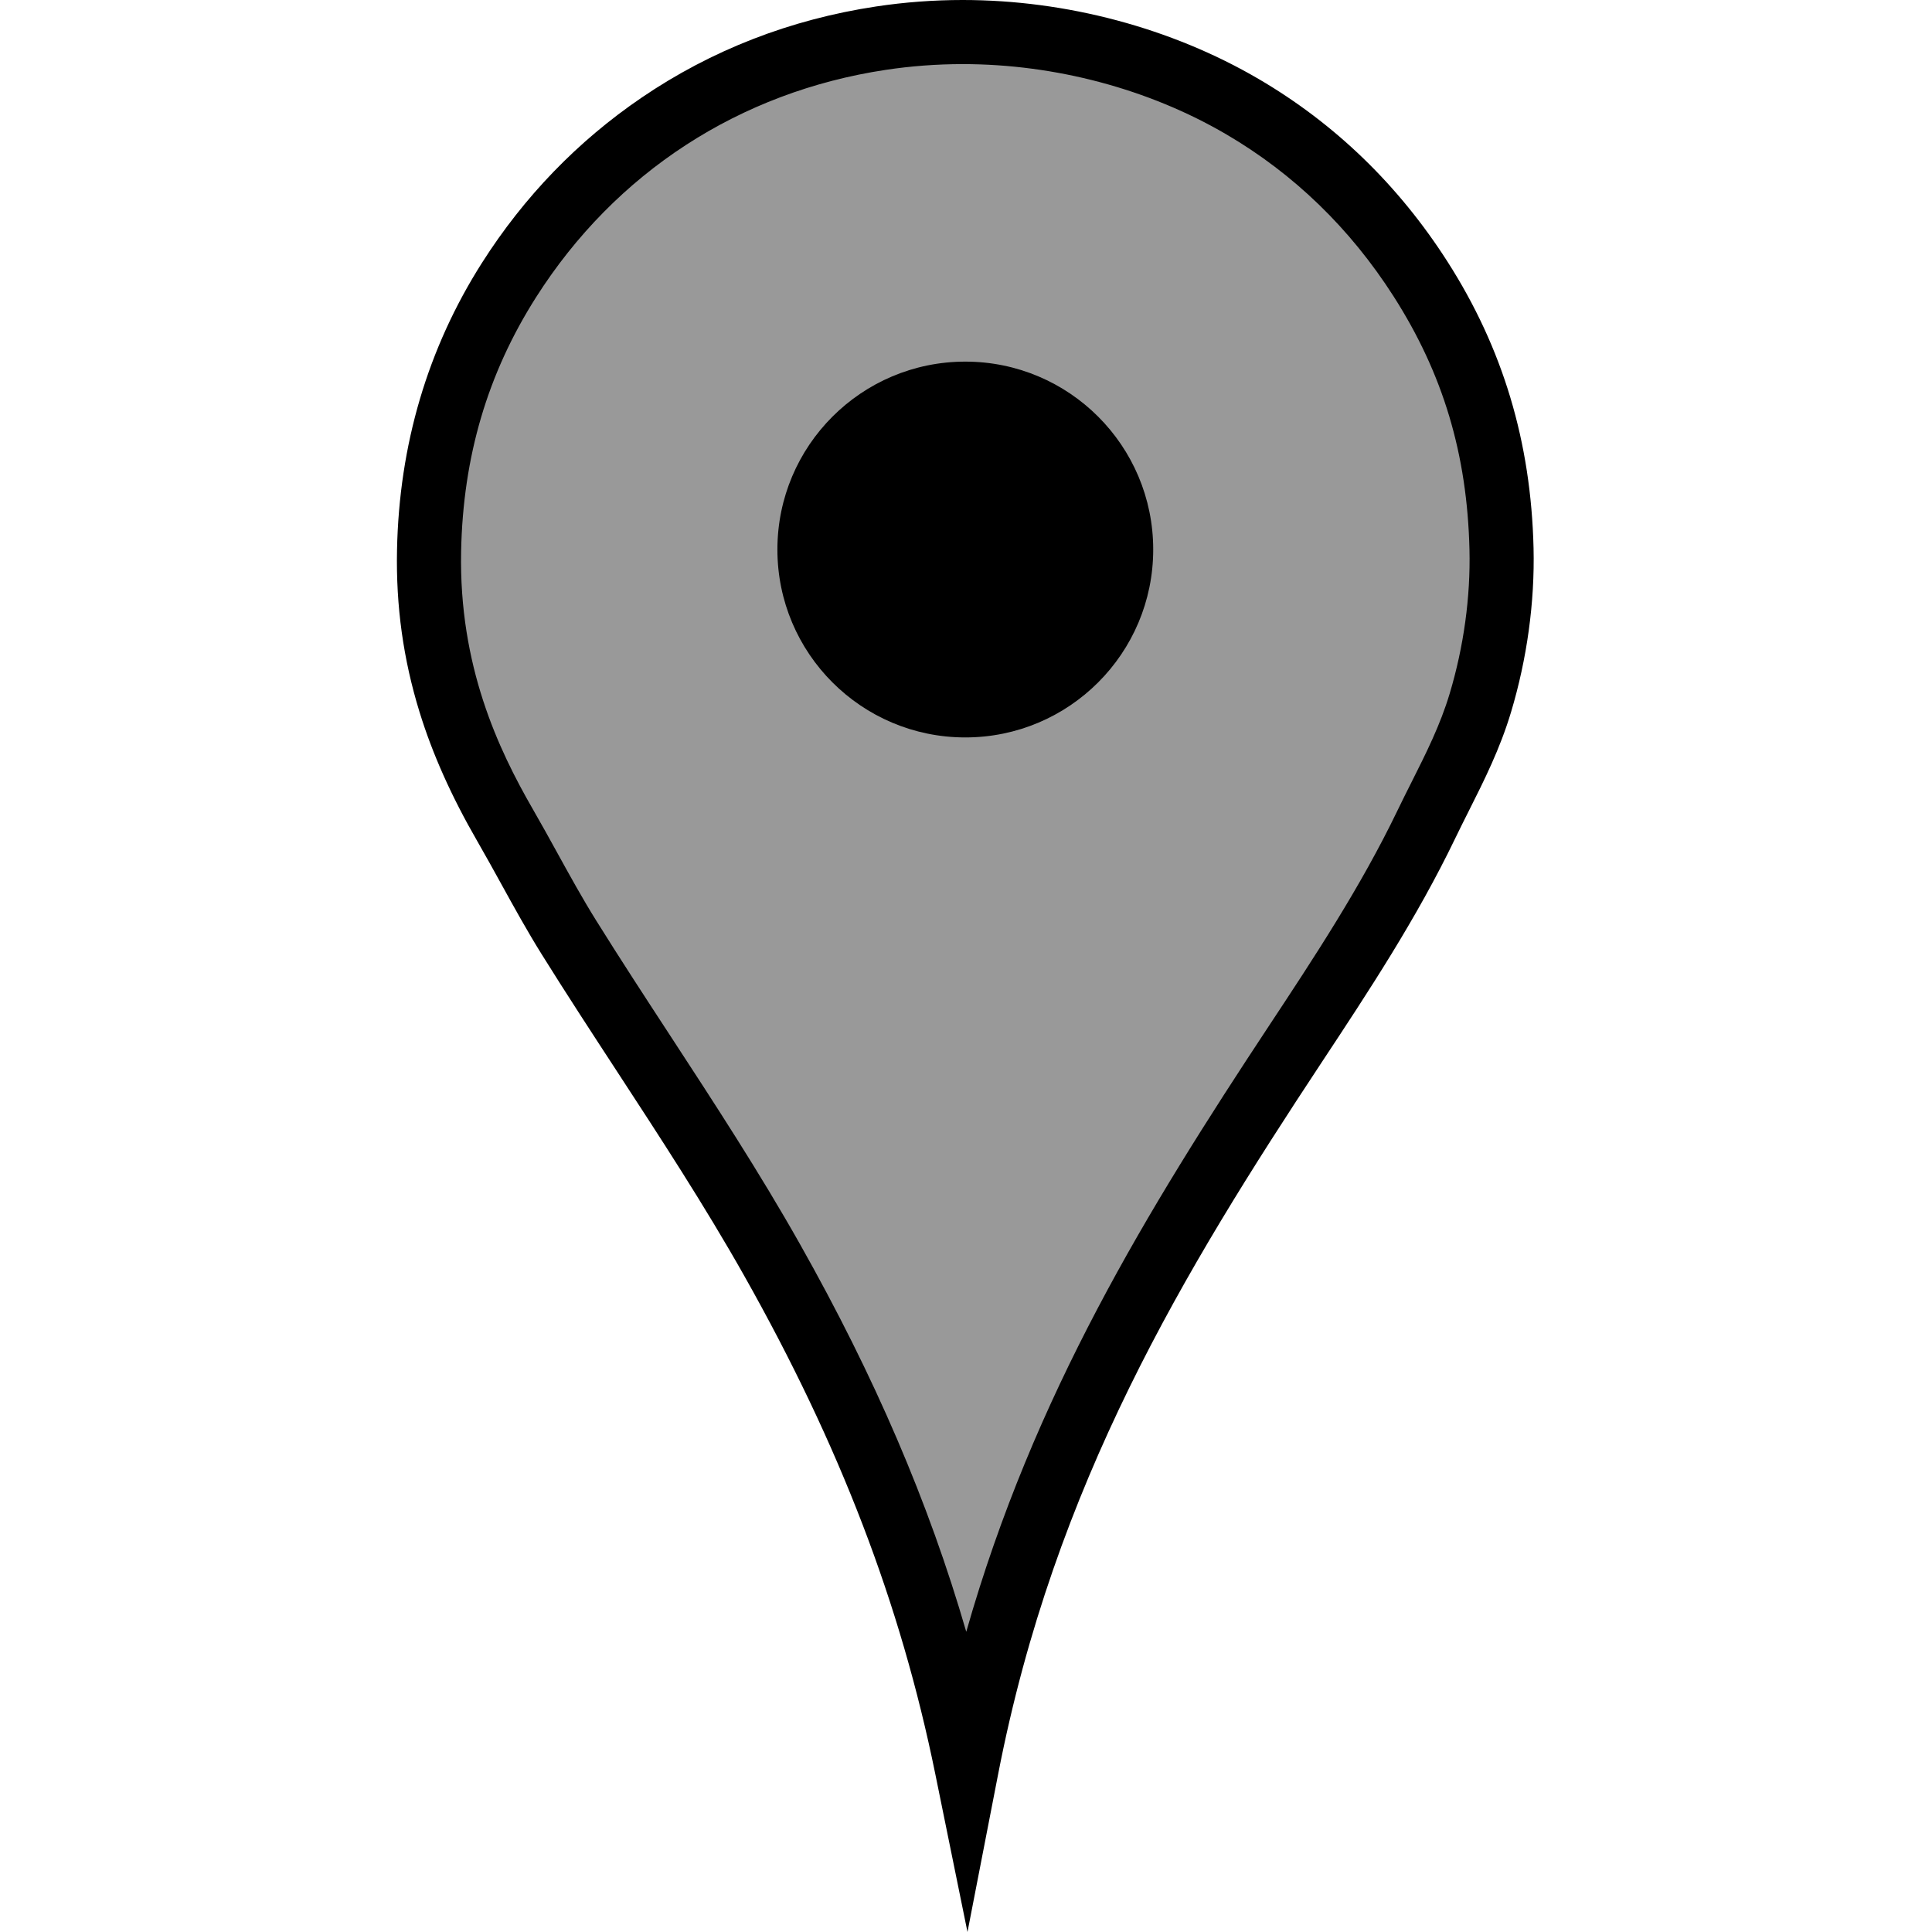 <?xml version="1.0" encoding="utf-8"?>
<!-- Generator: Adobe Illustrator 16.0.0, SVG Export Plug-In . SVG Version: 6.00 Build 0)  -->
<!DOCTYPE svg PUBLIC "-//W3C//DTD SVG 1.1//EN" "http://www.w3.org/Graphics/SVG/1.1/DTD/svg11.dtd">
<svg version="1.1" id="Layer_1" xmlns="http://www.w3.org/2000/svg" xmlns:xlink="http://www.w3.org/1999/xlink" x="0px" y="0px"
	 width="1000px" height="1000px" viewBox="749.359 539.361 1000 1000" enable-background="new 749.359 539.361 1000 1000"
	 xml:space="preserve">
<g>
	<g>
		<path fill="#999999" d="M1249.738,1454.347c-20.564-100.955-56.823-184.971-100.743-262.836
			c-32.578-57.757-70.317-111.068-105.234-167.076c-11.656-18.698-21.716-38.449-32.917-57.854
			c-22.396-38.799-40.554-83.786-39.4-142.14c1.128-57.016,17.618-102.751,41.396-140.146
			c39.109-61.505,104.617-111.931,192.514-125.183c71.866-10.835,139.244,7.471,187.027,35.41
			c39.045,22.833,69.281,53.33,92.265,89.274c23.99,37.515,40.509,81.836,41.894,139.646c0.709,29.619-4.139,57.047-10.971,79.799
			c-6.915,23.028-18.036,42.278-27.93,62.84c-19.314,40.138-43.528,76.914-67.828,113.712
			C1347.43,1189.398,1279.494,1301.181,1249.738,1454.347z"/>
		<path d="M1250.125,1539.361l-16.644-81.703c-17.966-88.198-49.403-170.179-98.937-257.995
			c-20.509-36.36-43.629-71.763-65.987-105.998c-12.847-19.671-26.13-40.012-38.875-60.453
			c-7.467-11.979-14.325-24.42-20.956-36.452c-3.973-7.208-8.082-14.661-12.251-21.885c-13.489-23.37-23.309-45.336-30.02-67.154
			c-8.379-27.239-12.173-54.588-11.6-83.608c1.078-54.479,15.876-104.516,43.983-148.72c21.768-34.234,49.568-63,82.627-85.5
			c36.17-24.618,77.02-40.494,121.414-47.188c14.725-2.22,29.786-3.345,44.765-3.345c53.694,0,108.07,14.503,153.109,40.839
			c39.576,23.143,72.503,54.99,97.869,94.658c28.628,44.77,43.186,93.242,44.503,148.187c0.667,27.945-3.367,57.326-11.67,84.968
			c-5.698,18.981-13.912,35.318-21.857,51.117c-2.33,4.632-4.738,9.423-7.01,14.145c-19.996,41.552-44.874,79.226-68.935,115.661
			c-71.695,108.566-138.465,218.449-167.63,368.575L1250.125,1539.361z M1247.646,572.543c-13.329,0-26.726,1.001-39.818,2.975
			c-75.717,11.416-139.992,53.208-180.987,117.68c-25.145,39.545-37.839,82.583-38.809,131.572
			c-1.169,59.219,19.256,102.46,37.182,133.517c4.333,7.508,8.522,15.106,12.573,22.456c6.715,12.184,13.059,23.692,20.054,34.915
			c12.559,20.145,25.746,40.336,38.499,59.864c22.648,34.679,46.068,70.539,67.107,107.839
			c38.59,68.416,66.593,133.509,86.048,200.607c34.888-122.601,93.863-218.509,156.471-313.316
			c23.453-35.513,47.702-72.235,66.725-111.764c2.396-4.982,4.871-9.903,7.265-14.663c7.64-15.195,14.856-29.548,19.723-45.754
			c7.309-24.334,10.862-50.141,10.275-74.63c-1.182-49.383-13.665-91.043-39.284-131.105c-22.508-35.2-51.666-63.424-86.662-83.89
			C1343.97,585.436,1295.543,572.543,1247.646,572.543z"/>
	</g>
	<circle cx="1249" cy="823.795" r="97.26"/>
</g>
</svg>
